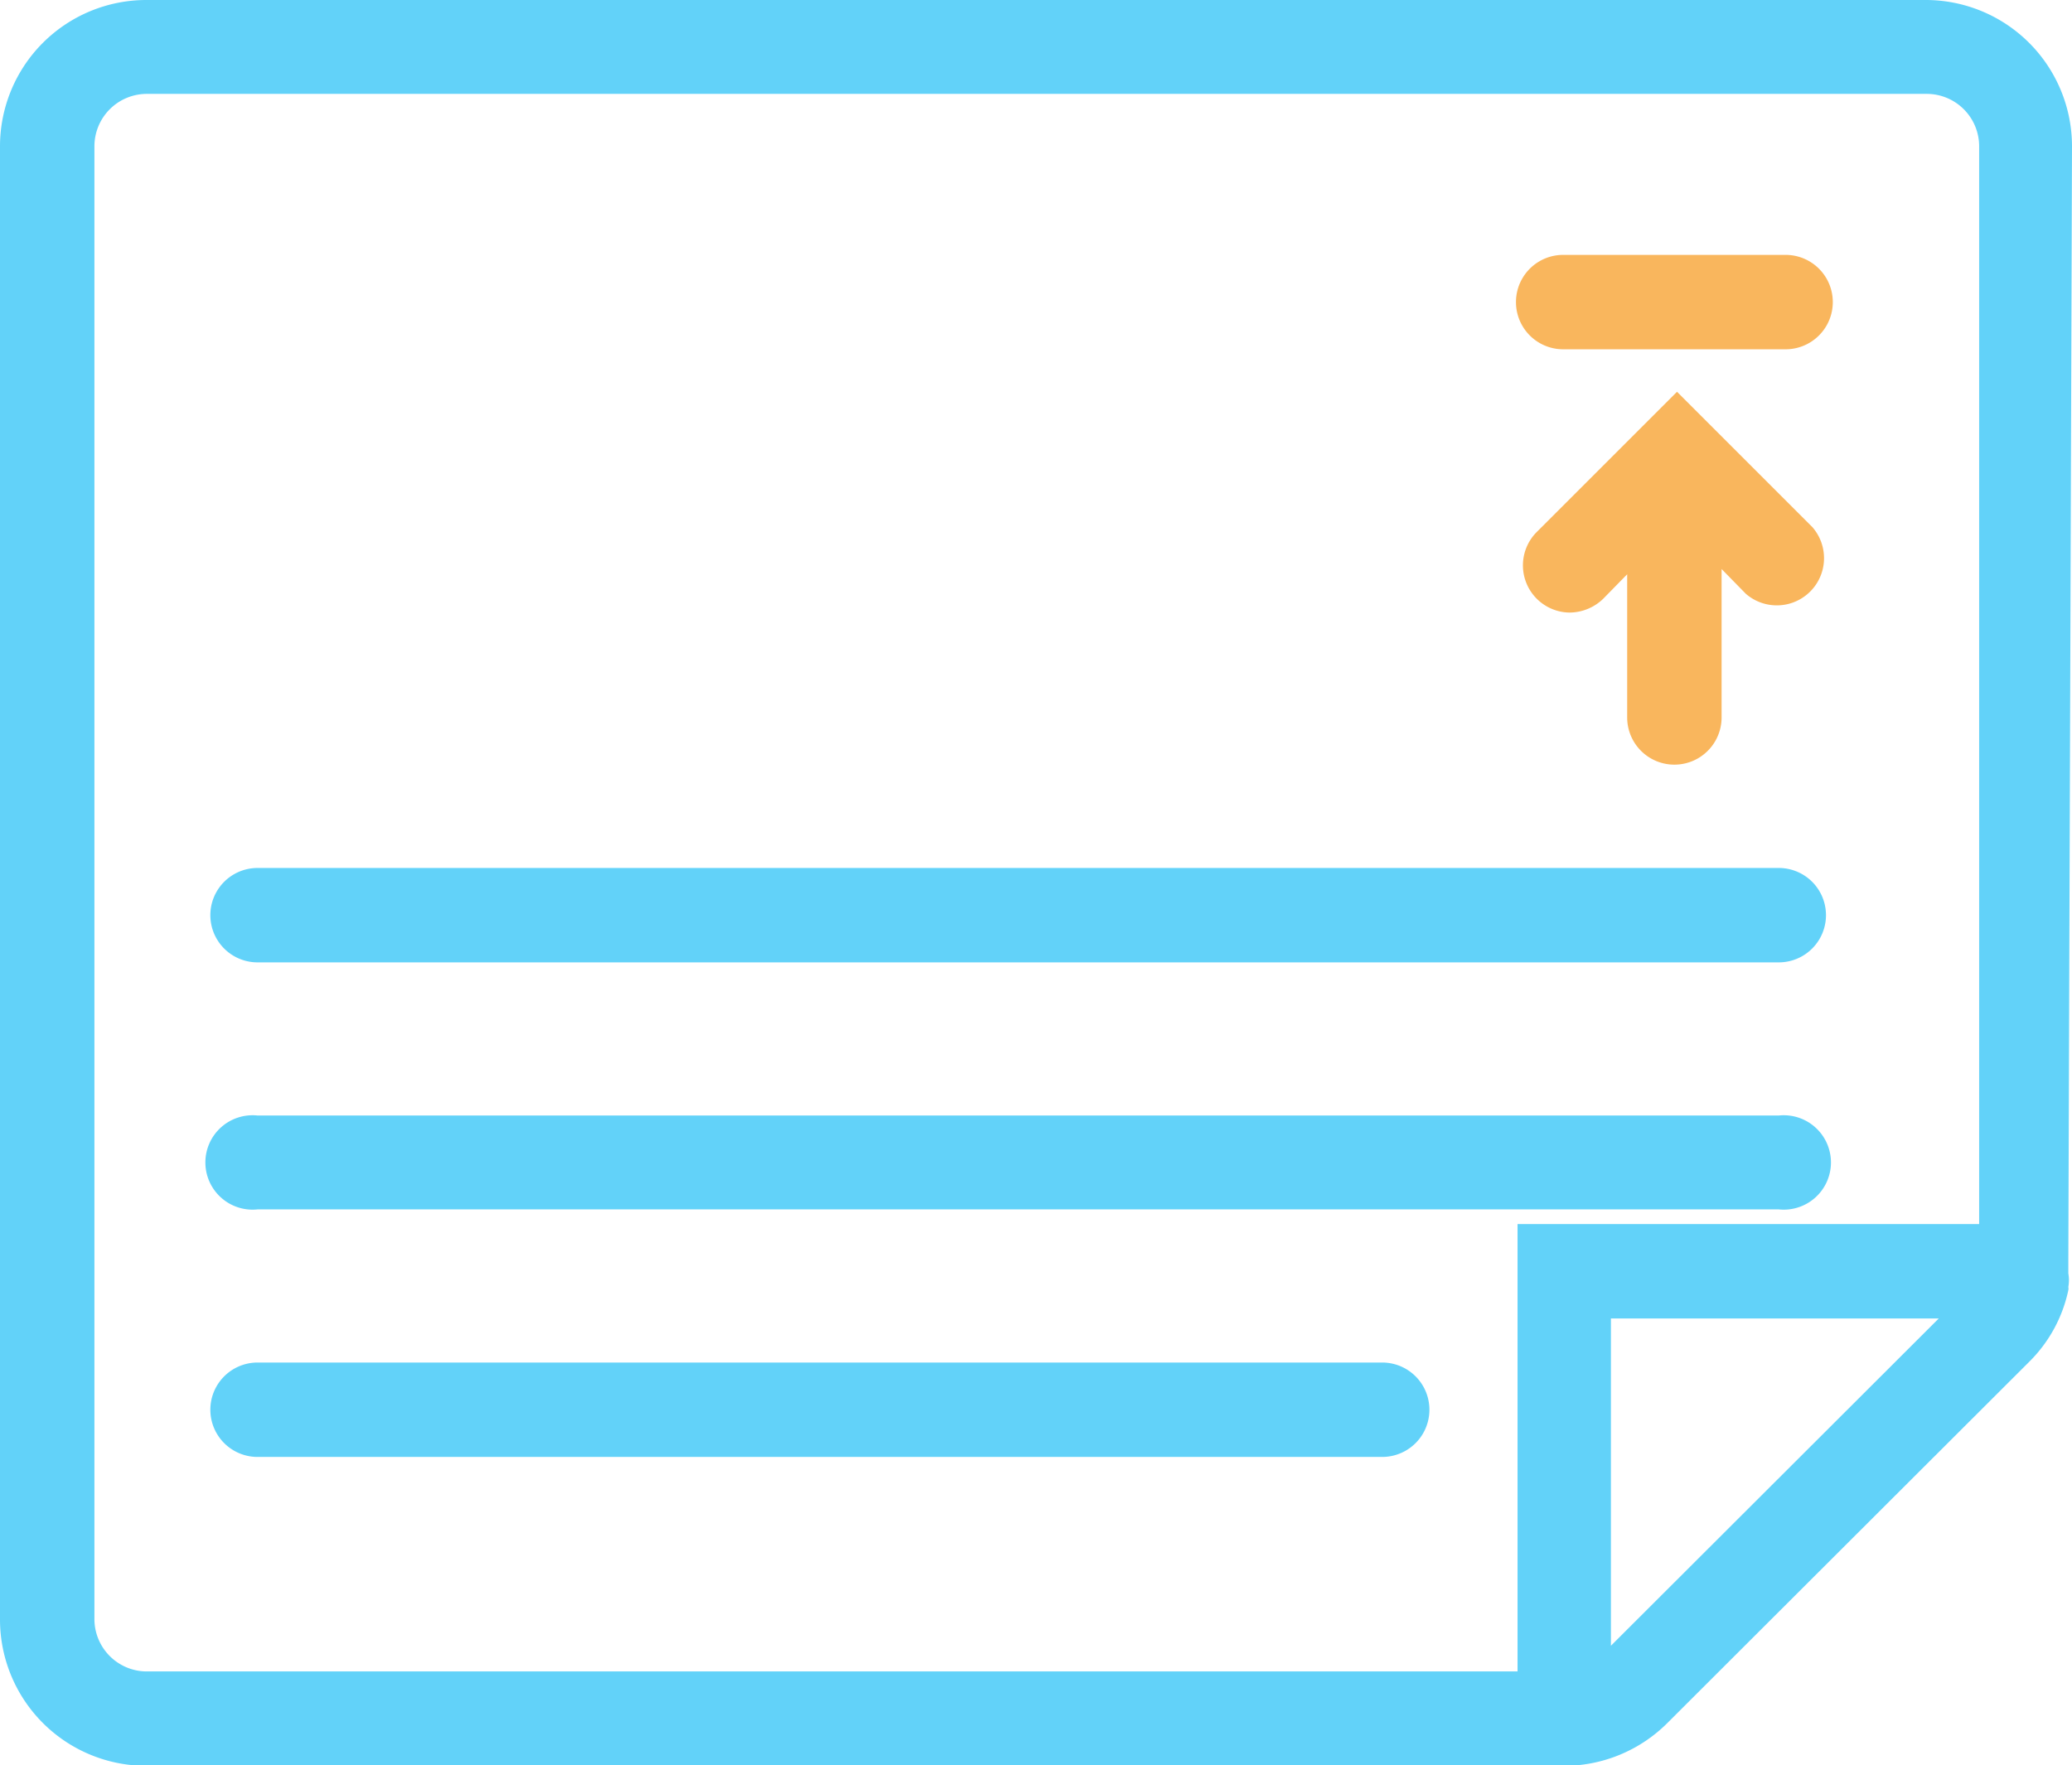 <svg id="Layer_1" data-name="Layer 1" xmlns="http://www.w3.org/2000/svg" viewBox="0 0 39.5 33.66"><defs><style>.cls-1{fill:#62d2f9;}.cls-2{fill:#f9b65d;}</style></defs><path class="cls-1" d="M118.07,81.26a2.79,2.79,0,0,0-2.78-2.79H81.36a2.79,2.79,0,0,0-2.79,2.79v28.1a2.79,2.79,0,0,0,2.79,2.78h27a2.79,2.79,0,0,0,2-.82l6.91-6.9a2.71,2.71,0,0,0,.73-1.35.14.14,0,0,0,0-.06v0a.75.75,0,0,0,0-.26s0-.06,0-.09,0-.11,0-.17Zm-37.7,28.1V81.26a1,1,0,0,1,1-1h33.93a1,1,0,0,1,1,1v20.55h-8.8v8.53H81.36A1,1,0,0,1,80.37,109.36Zm28.91.49v-6.24h6.25Z" transform="translate(-78.57 -78.47)"/><path class="cls-1" d="M83.48,96.82h29a.9.9,0,0,0,0-1.8h-29a.9.9,0,1,0,0,1.8Z" transform="translate(-78.57 -78.47)"/><path class="cls-1" d="M83.48,101.53h29a.9.9,0,1,0,0-1.79h-29a.9.9,0,1,0,0,1.79Z" transform="translate(-78.57 -78.47)"/><path class="cls-1" d="M104.92,104.45H83.48a.9.9,0,0,0,0,1.8h21.44a.9.9,0,0,0,0-1.8Z" transform="translate(-78.57 -78.47)"/><path class="cls-2" d="M110.54,85.94l-2.68,2.68a.9.9,0,0,0,.63,1.53.93.93,0,0,0,.64-.26l.46-.47v2.73a.9.9,0,0,0,1.8,0V89.32l.46.47a.9.9,0,0,0,1.27-1.27Z" transform="translate(-78.57 -78.47)"/><path class="cls-2" d="M108.37,85.13h4.24a.9.9,0,1,0,0-1.8h-4.24a.9.9,0,1,0,0,1.8Z" transform="translate(-78.57 -78.47)"/></svg>